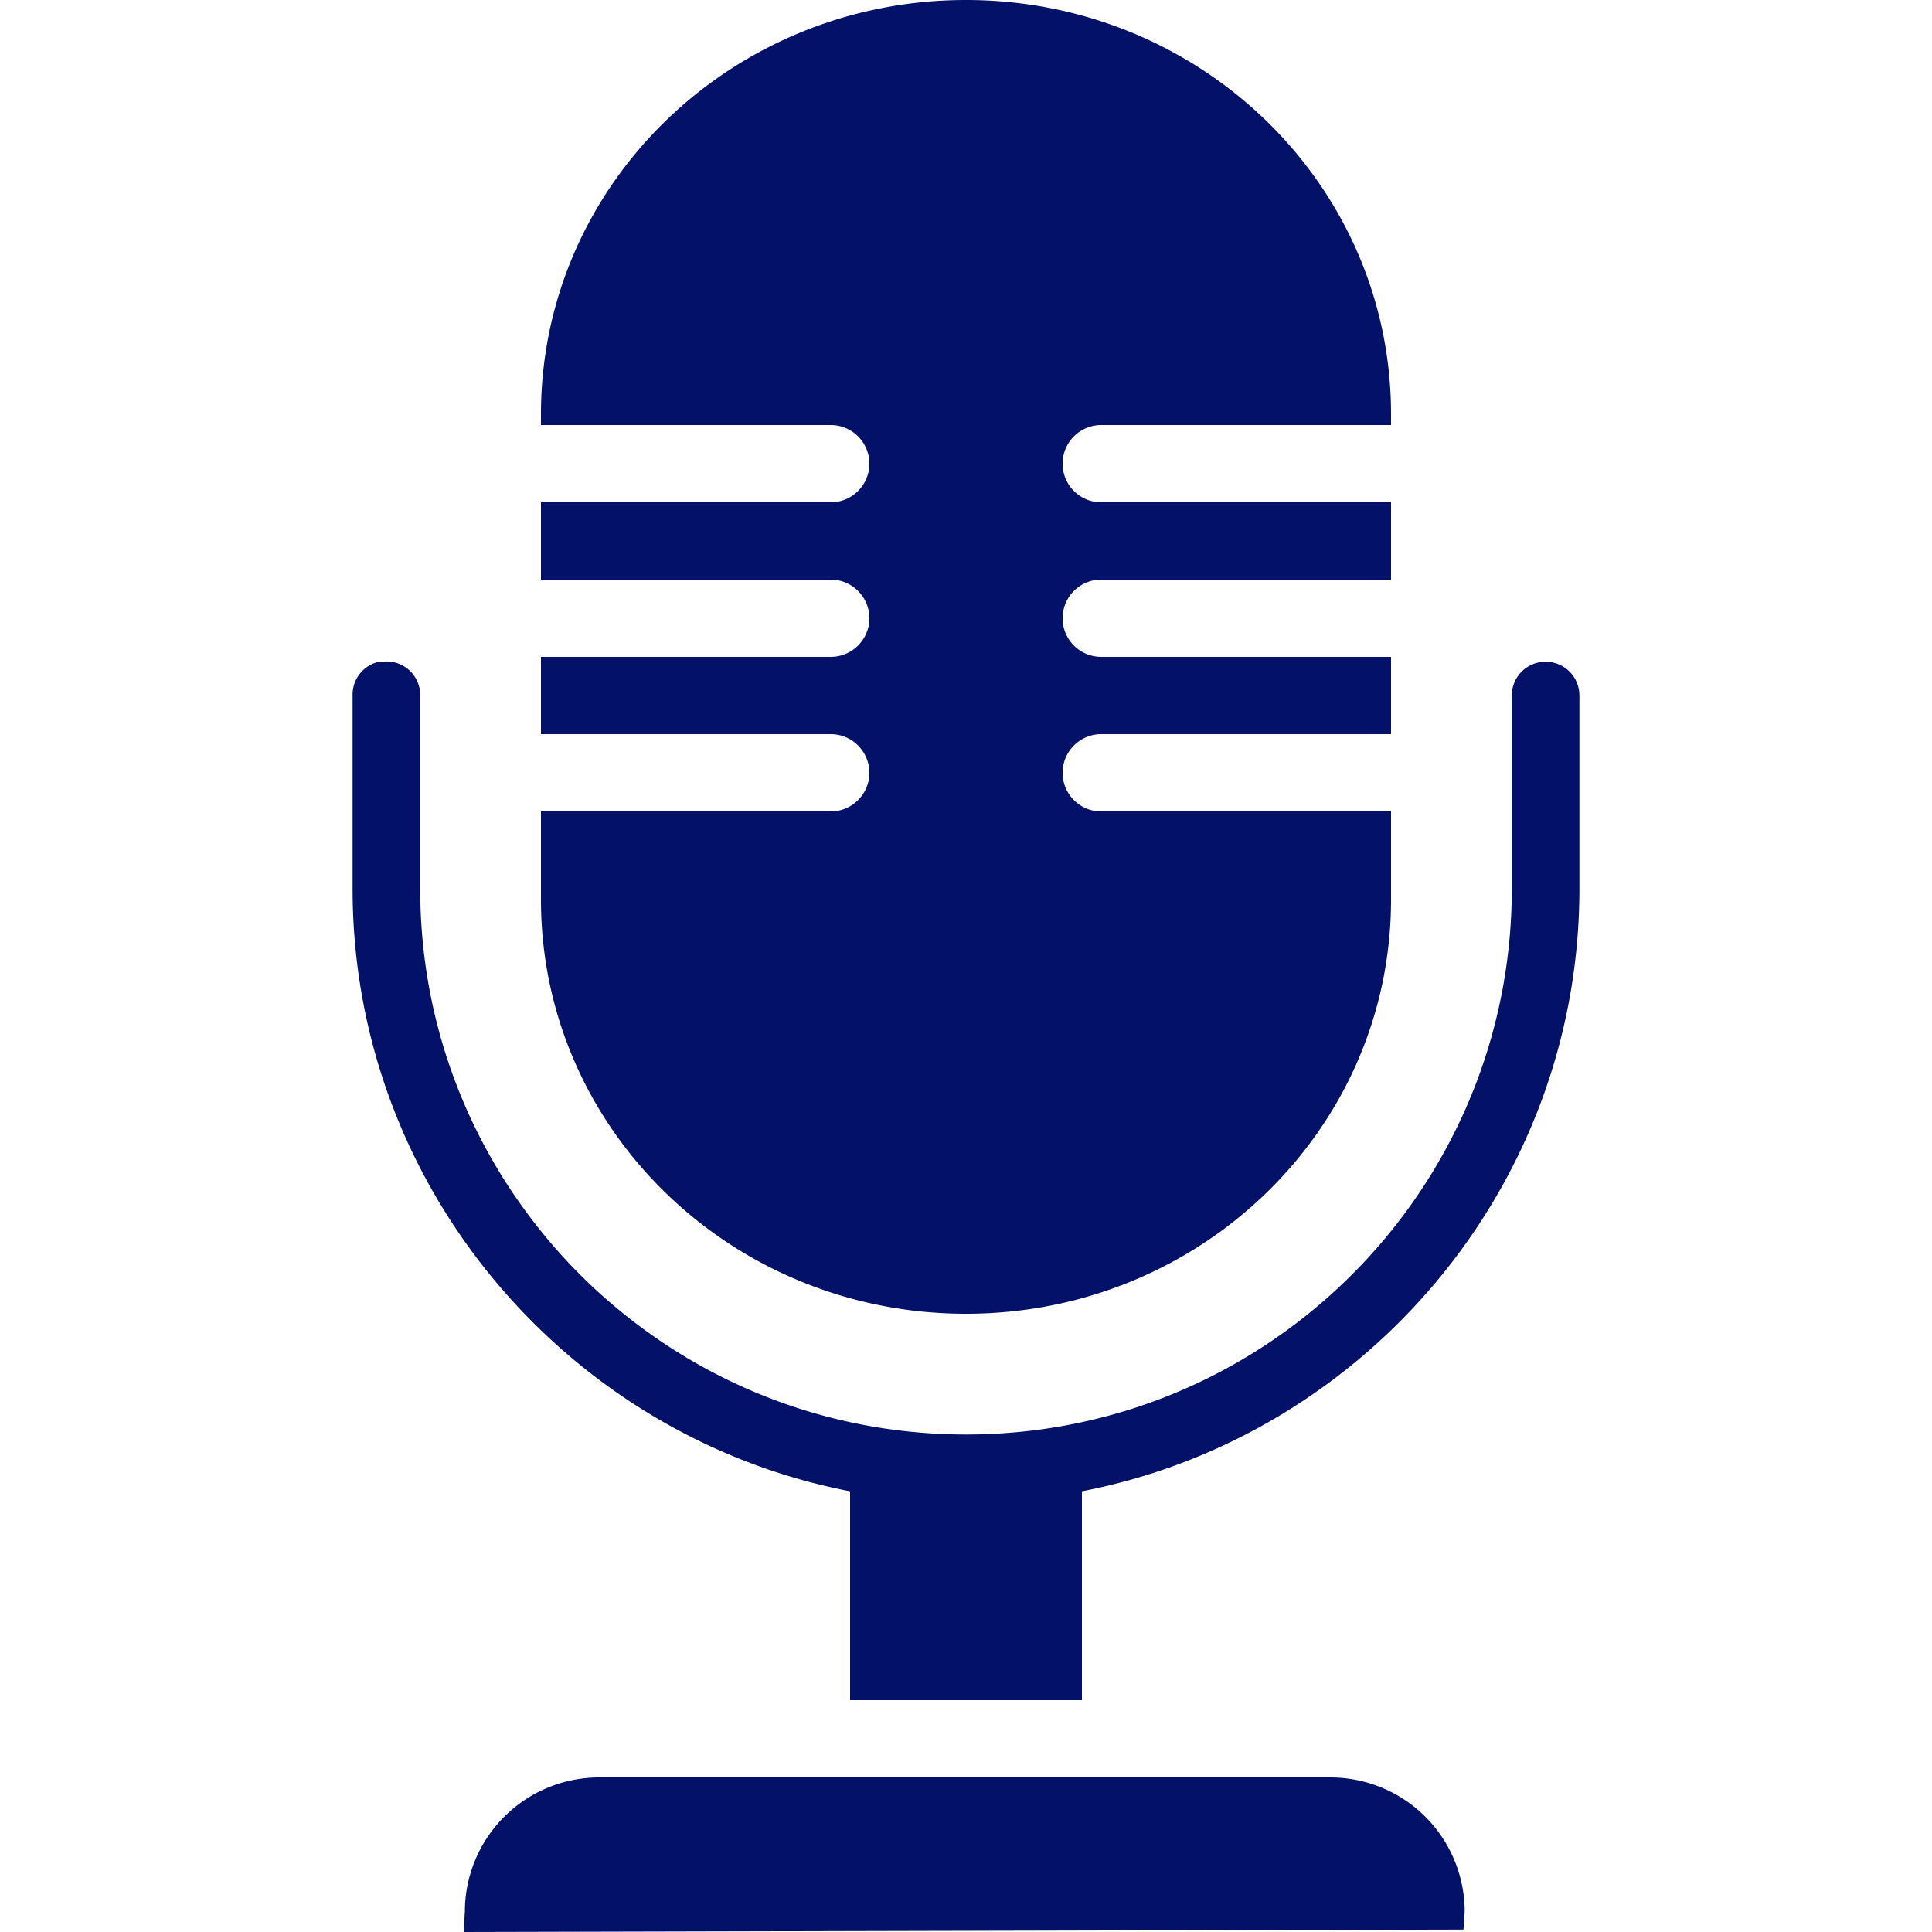 <svg xmlns="http://www.w3.org/2000/svg" viewBox="0 0 50 50" fill="#031268"><path d="M25 0c-6.078 0-11 4.785-11 10.719V11h7.5c.55 0 1 .45 1 1s-.45 1-1 1H14v2h7.5c.55 0 1 .45 1 1s-.45 1-1 1H14v2h7.5c.55 0 1 .45 1 1s-.45 1-1 1H14v2.281C14 29.215 18.922 34 25 34s11-4.785 11-10.719V21h-7.5a1 1 0 110-2H36v-2h-7.5a1 1 0 110-2H36v-2h-7.5a1 1 0 110-2H36v-.281C36 4.785 31.078 0 25 0zM9.812 17.125a.87.87 0 00-.687.875v5c0 7.715 5.563 14.184 12.875 15.594V44h6v-5.406c7.313-1.41 12.875-7.88 12.875-15.594v-5a.874.874 0 00-.875-.875.874.874 0 00-.875.875v5c0 7.8-6.324 14.125-14.125 14.125-7.8 0-14.125-6.324-14.125-14.125v-5a.872.872 0 00-.285-.656.862.862 0 00-.684-.219h-.094zM15.5 46a3.476 3.476 0 00-3.469 3.469L12 50l25.875-.063.031-.468A3.476 3.476 0 0034.438 46z"/></svg>
